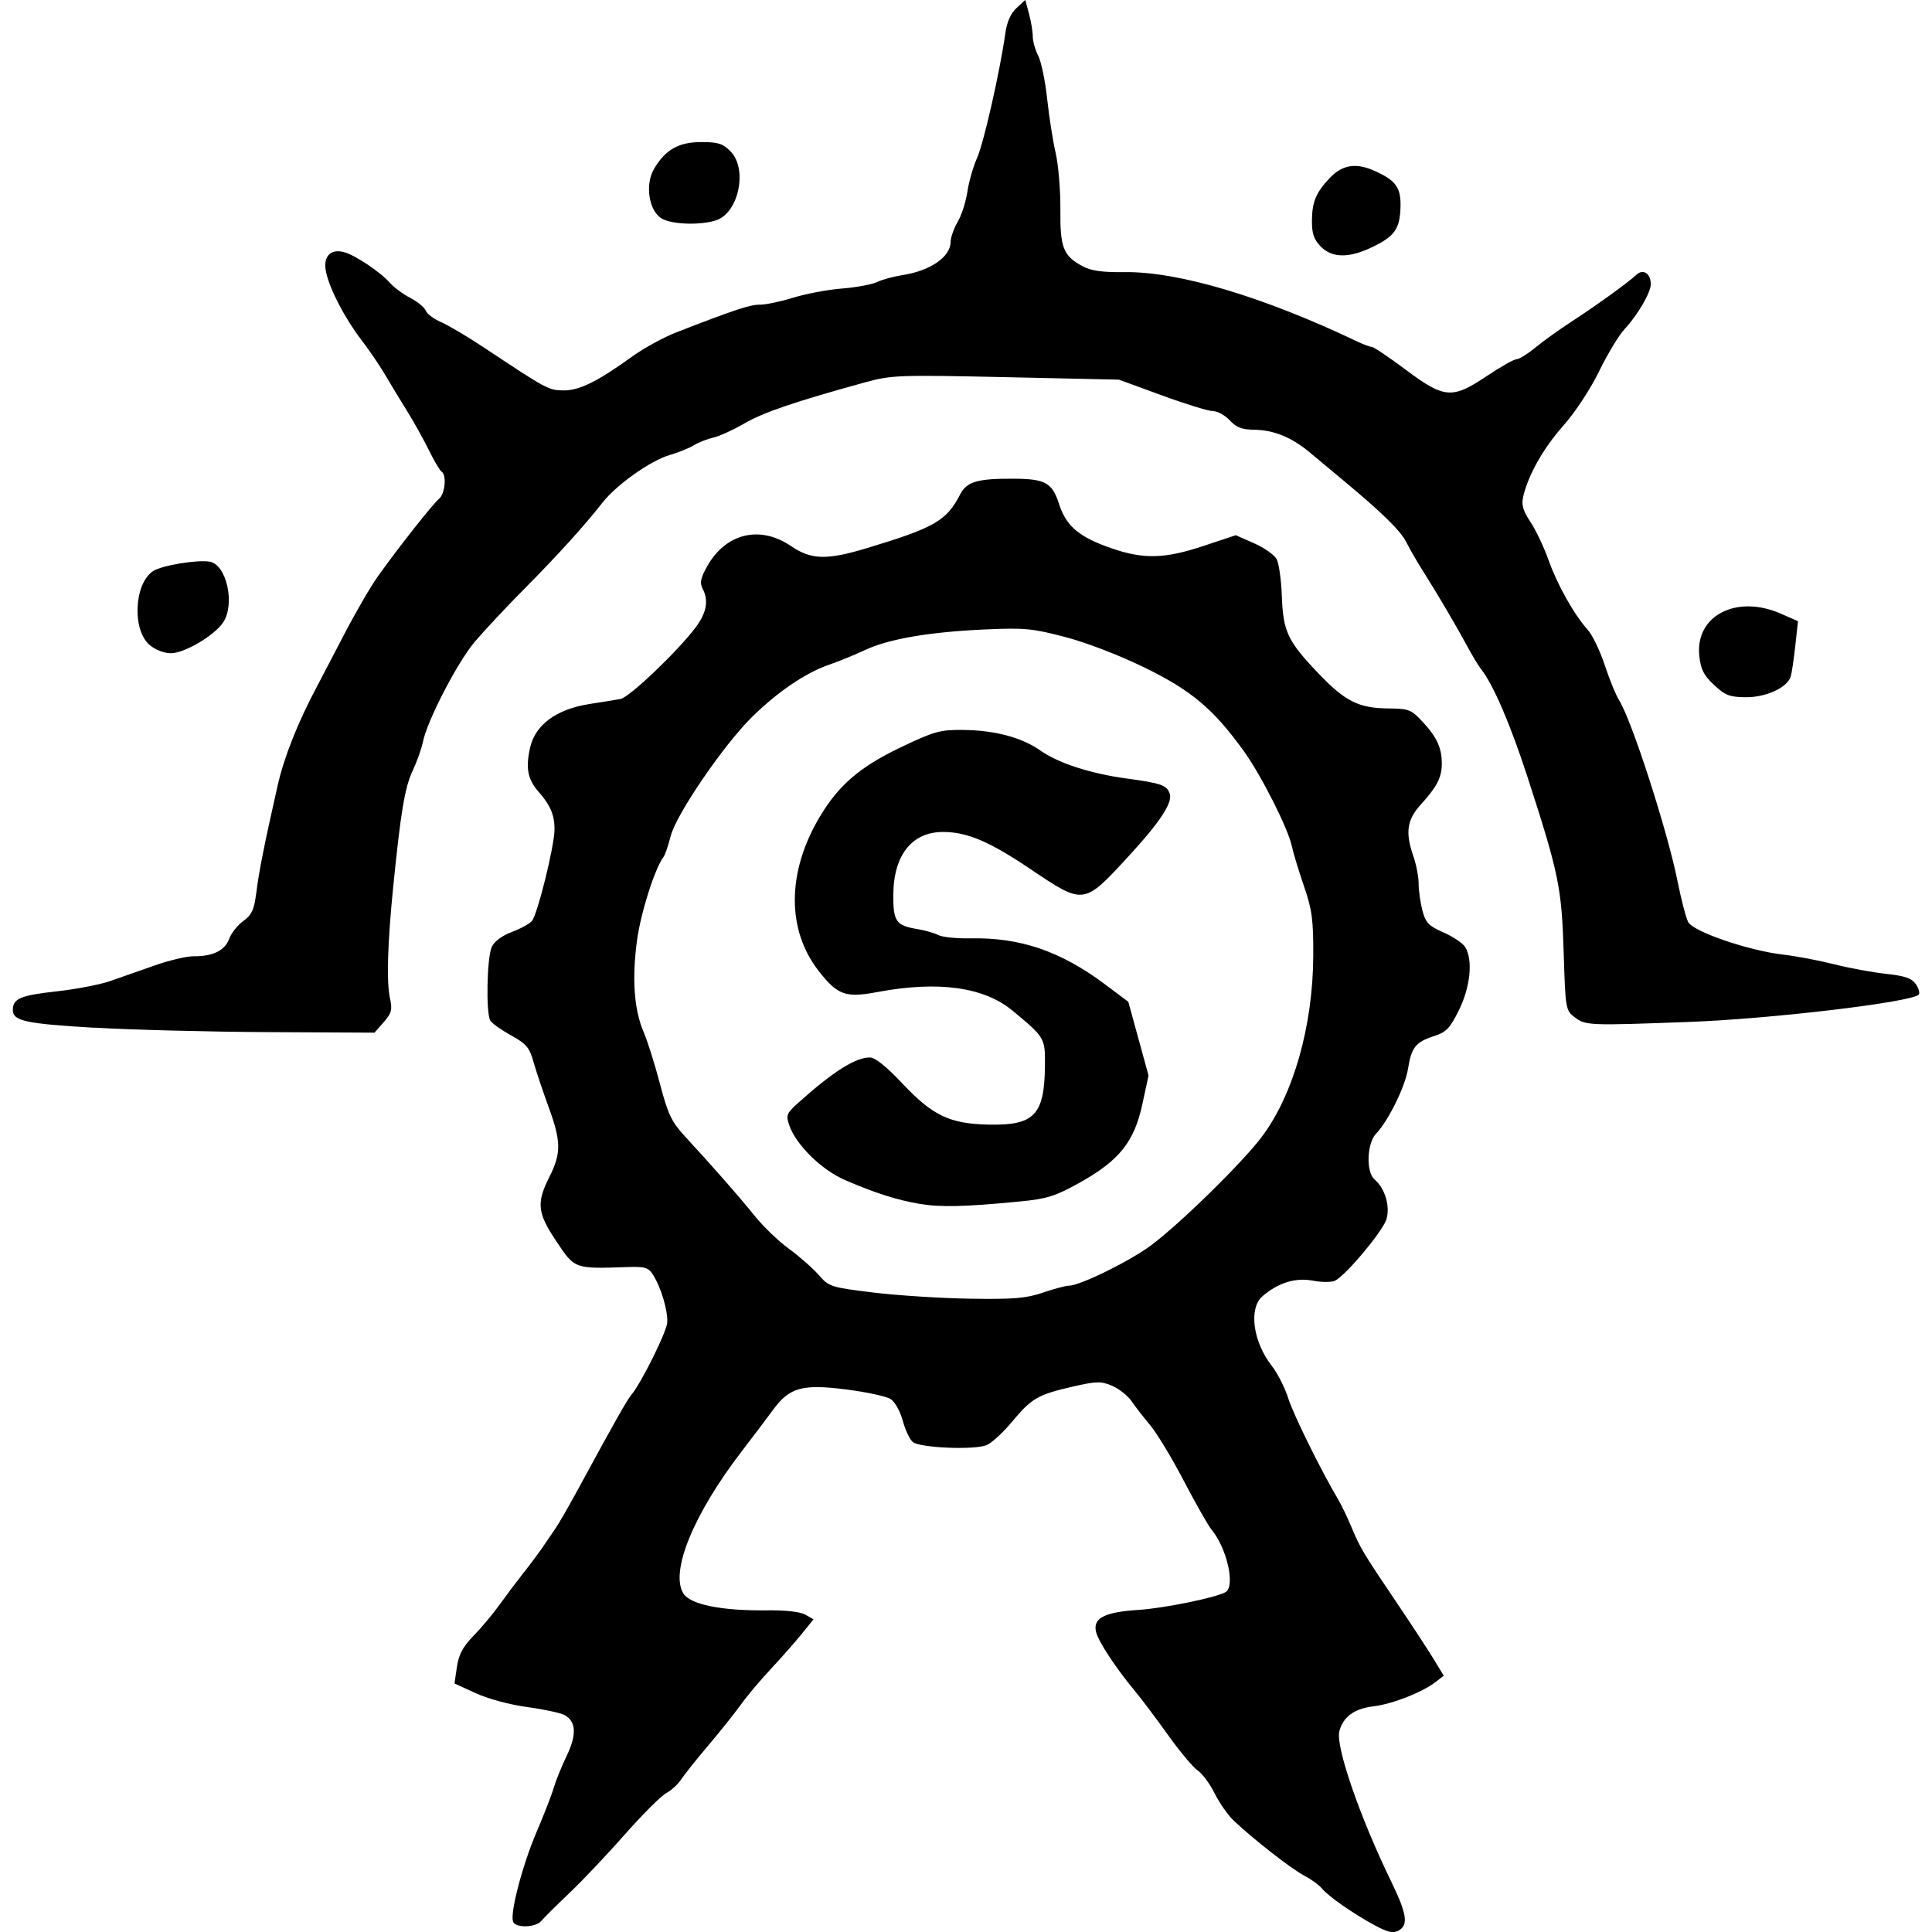 <?xml version="1.0" encoding="UTF-8" standalone="no"?>
<!-- Created with Inkscape (http://www.inkscape.org/) -->

<svg
   xmlns:dc="http://purl.org/dc/elements/1.1/"
   xmlns:cc="http://creativecommons.org/ns#"
   xmlns:rdf="http://www.w3.org/1999/02/22-rdf-syntax-ns#"
   xmlns:svg="http://www.w3.org/2000/svg"
   xmlns="http://www.w3.org/2000/svg"
   xmlns:sodipodi="http://sodipodi.sourceforge.net/DTD/sodipodi-0.dtd"
   xmlns:inkscape="http://www.inkscape.org/namespaces/inkscape"
   width="215"
   height="215"
   viewBox="0 0 56.885 56.885"
   version="1.1"
   id="svg8"
   inkscape:version="0.92.3 (2405546, 2018-03-11)"
   sodipodi:docname="greywater_fastness.svg">
  <defs
     id="defs2" />
  <sodipodi:namedview
     id="base"
     pagecolor="#ffffff"
     bordercolor="#666666"
     borderopacity="1.0"
     inkscape:pageopacity="0.0"
     inkscape:pageshadow="2"
     inkscape:zoom="0.98994949"
     inkscape:cx="426.34638"
     inkscape:cy="256.66859"
     inkscape:document-units="px"
     inkscape:current-layer="layer1"
     showgrid="false"
     units="px"
     fit-margin-top="0"
     fit-margin-left="0"
     fit-margin-right="0"
     fit-margin-bottom="0"
     inkscape:window-width="1920"
     inkscape:window-height="1017"
     inkscape:window-x="-8"
     inkscape:window-y="-8"
     inkscape:window-maximized="1" />
  <g
     inkscape:label="Layer 1"
     inkscape:groupmode="layer"
     id="layer1"
     transform="translate(85.583,-143.183)">
    <path
       style="fill:#000000;stroke-width:0.107"
       d="m -70.477,199.758 c -0.093,-0.249 0.28,-1.671 0.689,-2.626 0.219,-0.512 0.448,-1.1 0.507,-1.306 0.06,-0.206 0.232,-0.63 0.382,-0.942 0.302,-0.626 0.281,-1.015 -0.063,-1.204 -0.116,-0.063 -0.61,-0.169 -1.098,-0.235 -0.511,-0.069 -1.153,-0.242 -1.514,-0.407 l -0.627,-0.288 0.071,-0.487 c 0.054,-0.366 0.175,-0.593 0.489,-0.915 0.23,-0.236 0.572,-0.645 0.761,-0.909 0.189,-0.264 0.514,-0.696 0.722,-0.96 0.208,-0.264 0.458,-0.6 0.557,-0.747 0.099,-0.147 0.263,-0.387 0.365,-0.534 0.102,-0.147 0.42,-0.7 0.707,-1.229 1.05,-1.935 1.409,-2.569 1.541,-2.725 0.283,-0.334 1.028,-1.834 1.05,-2.114 0.027,-0.337 -0.18,-1.039 -0.415,-1.408 -0.141,-0.221 -0.235,-0.25 -0.76,-0.232 -1.559,0.053 -1.543,0.059 -2.085,-0.752 -0.566,-0.846 -0.597,-1.132 -0.206,-1.909 0.349,-0.693 0.344,-1.038 -0.03,-2.062 -0.169,-0.463 -0.369,-1.061 -0.444,-1.327 -0.116,-0.413 -0.213,-0.527 -0.656,-0.771 -0.286,-0.158 -0.561,-0.354 -0.612,-0.435 -0.134,-0.216 -0.101,-1.865 0.044,-2.174 0.074,-0.159 0.305,-0.331 0.587,-0.435 0.255,-0.095 0.522,-0.241 0.593,-0.325 0.166,-0.196 0.662,-2.2 0.666,-2.692 0.004,-0.42 -0.122,-0.719 -0.472,-1.116 -0.319,-0.363 -0.382,-0.693 -0.247,-1.296 0.151,-0.673 0.777,-1.134 1.747,-1.284 0.37,-0.057 0.782,-0.124 0.916,-0.149 0.259,-0.047 1.688,-1.408 2.209,-2.105 0.327,-0.437 0.391,-0.793 0.205,-1.148 -0.087,-0.166 -0.056,-0.31 0.14,-0.659 0.546,-0.967 1.549,-1.21 2.456,-0.595 0.609,0.413 1.053,0.425 2.256,0.062 1.988,-0.601 2.333,-0.801 2.737,-1.585 0.191,-0.371 0.516,-0.463 1.599,-0.455 0.909,0.007 1.109,0.121 1.311,0.748 0.21,0.651 0.589,0.971 1.545,1.301 0.942,0.326 1.567,0.31 2.704,-0.069 l 0.953,-0.317 0.542,0.239 c 0.298,0.131 0.596,0.342 0.662,0.467 0.066,0.125 0.135,0.615 0.152,1.088 0.038,1.043 0.17,1.323 1.071,2.268 0.795,0.833 1.187,1.03 2.07,1.039 0.604,0.006 0.669,0.032 1.013,0.403 0.416,0.449 0.56,0.77 0.556,1.237 -0.004,0.397 -0.147,0.672 -0.618,1.189 -0.41,0.45 -0.463,0.824 -0.217,1.529 0.083,0.237 0.152,0.6 0.153,0.807 8.12e-4,0.207 0.052,0.564 0.113,0.793 0.095,0.356 0.186,0.449 0.621,0.638 0.28,0.122 0.567,0.316 0.638,0.431 0.231,0.378 0.152,1.169 -0.184,1.852 -0.268,0.543 -0.372,0.651 -0.743,0.771 -0.534,0.173 -0.658,0.331 -0.759,0.963 -0.083,0.523 -0.58,1.532 -0.939,1.907 -0.273,0.285 -0.301,1.133 -0.044,1.35 0.305,0.257 0.463,0.786 0.349,1.168 -0.103,0.347 -1.177,1.635 -1.508,1.808 -0.1,0.052 -0.391,0.053 -0.653,0.003 -0.513,-0.099 -1.023,0.058 -1.488,0.456 -0.414,0.355 -0.284,1.338 0.271,2.05 0.171,0.219 0.39,0.65 0.487,0.958 0.152,0.481 0.969,2.136 1.476,2.989 0.088,0.149 0.252,0.489 0.364,0.755 0.28,0.668 0.355,0.794 1.319,2.222 0.466,0.691 0.976,1.469 1.133,1.729 l 0.286,0.472 -0.246,0.189 c -0.396,0.305 -1.269,0.646 -1.828,0.713 -0.56,0.068 -0.89,0.309 -1,0.732 -0.116,0.444 0.602,2.526 1.528,4.428 0.465,0.956 0.513,1.287 0.208,1.446 -0.157,0.082 -0.323,0.043 -0.71,-0.168 -0.641,-0.348 -1.355,-0.849 -1.544,-1.081 -0.08,-0.099 -0.318,-0.27 -0.527,-0.38 -0.379,-0.2 -1.493,-1.07 -2.07,-1.617 -0.167,-0.158 -0.417,-0.517 -0.557,-0.798 -0.14,-0.281 -0.364,-0.584 -0.499,-0.674 -0.134,-0.09 -0.528,-0.561 -0.876,-1.047 -0.347,-0.486 -0.778,-1.059 -0.956,-1.273 -0.58,-0.697 -1.091,-1.472 -1.161,-1.762 -0.097,-0.402 0.249,-0.582 1.243,-0.645 0.755,-0.048 2.309,-0.366 2.573,-0.526 0.29,-0.175 0.039,-1.29 -0.414,-1.837 -0.099,-0.119 -0.467,-0.767 -0.818,-1.439 -0.351,-0.672 -0.797,-1.409 -0.989,-1.637 -0.193,-0.228 -0.44,-0.546 -0.549,-0.707 -0.109,-0.161 -0.365,-0.363 -0.568,-0.451 -0.328,-0.141 -0.458,-0.139 -1.142,0.017 -1.042,0.237 -1.232,0.345 -1.801,1.03 -0.269,0.324 -0.61,0.638 -0.759,0.698 -0.368,0.149 -1.967,0.081 -2.172,-0.093 -0.09,-0.076 -0.222,-0.359 -0.295,-0.629 -0.073,-0.27 -0.233,-0.556 -0.357,-0.635 -0.123,-0.079 -0.71,-0.206 -1.304,-0.282 -1.299,-0.166 -1.673,-0.062 -2.159,0.602 -0.173,0.236 -0.585,0.782 -0.916,1.212 -1.425,1.852 -2.126,3.564 -1.719,4.198 0.206,0.321 1.123,0.506 2.43,0.491 0.571,-0.007 1.004,0.041 1.156,0.127 l 0.242,0.138 -0.355,0.438 c -0.195,0.241 -0.606,0.706 -0.912,1.034 -0.306,0.328 -0.697,0.793 -0.869,1.034 -0.172,0.241 -0.606,0.785 -0.964,1.209 -0.359,0.424 -0.721,0.878 -0.805,1.009 -0.084,0.131 -0.282,0.311 -0.44,0.399 -0.158,0.089 -0.705,0.636 -1.216,1.217 -0.511,0.58 -1.24,1.351 -1.621,1.713 -0.381,0.362 -0.755,0.733 -0.832,0.825 -0.169,0.202 -0.762,0.217 -0.835,0.021 z m 15.598,-18.515 c 0.326,-0.111 0.671,-0.203 0.767,-0.204 0.334,-0.004 1.8,-0.725 2.43,-1.196 0.855,-0.64 2.681,-2.429 3.251,-3.188 0.93,-1.237 1.506,-3.265 1.515,-5.331 0.005,-1.055 -0.035,-1.357 -0.272,-2.044 -0.152,-0.443 -0.314,-0.975 -0.358,-1.182 -0.115,-0.532 -0.9,-2.085 -1.414,-2.799 -0.89,-1.235 -1.537,-1.781 -2.901,-2.45 -0.746,-0.366 -1.715,-0.74 -2.348,-0.907 -0.973,-0.256 -1.203,-0.278 -2.367,-0.226 -1.644,0.074 -2.833,0.277 -3.536,0.606 -0.305,0.143 -0.786,0.339 -1.069,0.436 -0.68,0.234 -1.506,0.795 -2.256,1.532 -0.835,0.82 -2.235,2.868 -2.397,3.505 -0.071,0.279 -0.165,0.555 -0.209,0.613 -0.26,0.344 -0.678,1.66 -0.786,2.478 -0.15,1.131 -0.083,2.032 0.197,2.683 0.113,0.261 0.329,0.947 0.48,1.523 0.234,0.893 0.342,1.12 0.726,1.538 0.893,0.97 1.621,1.801 2.065,2.354 0.249,0.31 0.701,0.745 1.006,0.967 0.305,0.222 0.698,0.567 0.873,0.767 0.309,0.353 0.357,0.368 1.607,0.521 0.708,0.086 1.989,0.169 2.845,0.182 1.284,0.021 1.662,-0.011 2.15,-0.177 z m -3.628,-2.614 c -0.681,-0.117 -1.289,-0.311 -2.196,-0.701 -0.691,-0.297 -1.45,-1.045 -1.645,-1.622 -0.097,-0.286 -0.072,-0.347 0.265,-0.649 1.031,-0.925 1.691,-1.342 2.119,-1.338 0.148,0.001 0.491,0.278 0.941,0.756 0.9,0.958 1.403,1.198 2.558,1.221 1.339,0.027 1.635,-0.285 1.649,-1.735 0.008,-0.816 -8.12e-4,-0.831 -0.959,-1.624 -0.837,-0.694 -2.19,-0.88 -3.965,-0.546 -0.95,0.179 -1.182,0.095 -1.743,-0.626 -0.945,-1.214 -0.929,-2.92 0.042,-4.541 0.553,-0.924 1.179,-1.462 2.359,-2.027 1.003,-0.48 1.171,-0.528 1.849,-0.522 0.936,0.009 1.737,0.221 2.279,0.604 0.531,0.375 1.48,0.683 2.555,0.828 1.011,0.137 1.18,0.197 1.259,0.455 0.081,0.263 -0.294,0.832 -1.199,1.816 -1.344,1.462 -1.321,1.459 -2.915,0.387 -1.191,-0.801 -1.837,-1.077 -2.538,-1.086 -0.929,-0.011 -1.478,0.667 -1.489,1.84 -0.007,0.792 0.079,0.917 0.706,1.019 0.227,0.037 0.506,0.117 0.621,0.177 0.115,0.061 0.536,0.104 0.935,0.096 1.479,-0.029 2.665,0.376 3.98,1.361 l 0.677,0.507 0.298,1.086 0.298,1.086 -0.186,0.86 c -0.238,1.097 -0.683,1.65 -1.854,2.301 -0.713,0.396 -0.95,0.47 -1.768,0.549 -1.608,0.156 -2.319,0.172 -2.932,0.068 z m -24.286,-5.184 c -2.049,-0.121 -2.415,-0.202 -2.412,-0.529 0.003,-0.332 0.228,-0.427 1.3,-0.545 0.559,-0.062 1.259,-0.196 1.555,-0.298 0.296,-0.102 0.89,-0.31 1.318,-0.462 0.429,-0.152 0.946,-0.274 1.151,-0.272 0.564,0.005 0.922,-0.17 1.044,-0.51 0.06,-0.168 0.248,-0.405 0.416,-0.527 0.254,-0.184 0.32,-0.33 0.386,-0.846 0.081,-0.636 0.224,-1.357 0.62,-3.116 0.195,-0.867 0.598,-1.883 1.179,-2.971 0.094,-0.176 0.446,-0.85 0.781,-1.497 0.336,-0.647 0.782,-1.416 0.991,-1.71 0.611,-0.857 1.626,-2.143 1.806,-2.29 0.178,-0.145 0.233,-0.702 0.078,-0.8 -0.051,-0.032 -0.219,-0.315 -0.372,-0.628 -0.153,-0.313 -0.445,-0.836 -0.648,-1.163 -0.203,-0.327 -0.498,-0.813 -0.655,-1.081 -0.157,-0.267 -0.471,-0.727 -0.697,-1.021 -0.475,-0.619 -0.92,-1.473 -1.03,-1.98 -0.099,-0.452 0.119,-0.699 0.522,-0.594 0.332,0.087 1.067,0.579 1.363,0.912 0.116,0.131 0.385,0.329 0.599,0.44 0.213,0.111 0.416,0.28 0.452,0.374 0.035,0.094 0.237,0.245 0.448,0.336 0.212,0.091 0.777,0.426 1.257,0.744 1.869,1.241 1.91,1.263 2.352,1.267 0.464,0.004 1,-0.261 2.031,-1.005 0.336,-0.242 0.919,-0.561 1.296,-0.707 1.707,-0.663 2.165,-0.815 2.451,-0.812 0.168,0.002 0.611,-0.091 0.983,-0.206 0.372,-0.115 1.02,-0.237 1.44,-0.27 0.42,-0.033 0.884,-0.12 1.033,-0.192 0.148,-0.072 0.488,-0.164 0.754,-0.205 0.805,-0.124 1.402,-0.534 1.406,-0.967 0.001,-0.134 0.095,-0.403 0.209,-0.597 0.114,-0.194 0.242,-0.595 0.286,-0.89 0.044,-0.295 0.173,-0.744 0.287,-0.998 0.194,-0.431 0.675,-2.556 0.832,-3.677 0.045,-0.323 0.159,-0.578 0.328,-0.733 l 0.258,-0.238 0.111,0.415 c 0.061,0.228 0.11,0.526 0.109,0.662 -9.75e-4,0.136 0.071,0.392 0.161,0.568 0.089,0.177 0.207,0.744 0.262,1.26 0.055,0.516 0.167,1.232 0.249,1.591 0.083,0.359 0.146,1.11 0.141,1.67 -0.011,1.131 0.085,1.373 0.662,1.679 0.248,0.132 0.581,0.178 1.222,0.169 1.591,-0.021 4.086,0.722 6.852,2.041 0.185,0.088 0.382,0.161 0.436,0.162 0.054,4.1e-4 0.501,0.301 0.992,0.668 1.145,0.855 1.371,0.873 2.395,0.187 0.406,-0.272 0.798,-0.494 0.872,-0.493 0.073,8.1e-4 0.325,-0.155 0.559,-0.347 0.234,-0.192 0.717,-0.538 1.073,-0.769 0.725,-0.471 1.643,-1.134 1.901,-1.374 0.197,-0.183 0.423,-0.03 0.42,0.286 -0.002,0.245 -0.397,0.918 -0.774,1.32 -0.165,0.176 -0.501,0.732 -0.747,1.237 -0.259,0.532 -0.702,1.205 -1.054,1.602 -0.589,0.664 -1.036,1.455 -1.183,2.096 -0.055,0.238 -0.004,0.414 0.214,0.739 0.157,0.235 0.397,0.738 0.532,1.12 0.26,0.732 0.75,1.604 1.161,2.064 0.135,0.152 0.359,0.619 0.498,1.04 0.139,0.42 0.326,0.879 0.416,1.02 0.37,0.576 1.43,3.856 1.726,5.342 0.106,0.532 0.247,1.071 0.312,1.196 0.147,0.282 1.776,0.84 2.795,0.958 0.384,0.044 1.059,0.172 1.501,0.284 0.442,0.112 1.13,0.239 1.528,0.282 0.567,0.062 0.759,0.129 0.882,0.309 0.087,0.127 0.122,0.264 0.078,0.306 -0.237,0.224 -4.343,0.711 -6.748,0.801 -2.948,0.11 -3.058,0.106 -3.372,-0.133 -0.273,-0.207 -0.278,-0.24 -0.33,-1.919 -0.059,-1.906 -0.144,-2.32 -1.064,-5.156 -0.504,-1.552 -1.012,-2.733 -1.37,-3.182 -0.071,-0.089 -0.248,-0.381 -0.392,-0.648 -0.349,-0.644 -0.881,-1.549 -1.303,-2.215 -0.188,-0.297 -0.414,-0.688 -0.502,-0.868 -0.162,-0.332 -0.716,-0.876 -1.847,-1.815 -0.343,-0.285 -0.798,-0.664 -1.011,-0.842 -0.519,-0.435 -1.056,-0.652 -1.622,-0.658 -0.36,-0.003 -0.526,-0.067 -0.718,-0.275 -0.137,-0.149 -0.361,-0.272 -0.496,-0.273 -0.135,-0.001 -0.814,-0.21 -1.508,-0.465 l -1.262,-0.462 -3.327,-0.073 c -3.148,-0.069 -3.371,-0.061 -4.138,0.15 -2.06,0.566 -3.01,0.889 -3.559,1.21 -0.327,0.191 -0.74,0.379 -0.917,0.419 -0.178,0.04 -0.436,0.141 -0.574,0.226 -0.138,0.084 -0.458,0.214 -0.712,0.287 -0.562,0.164 -1.566,0.875 -1.978,1.401 -0.53,0.679 -1.324,1.554 -2.304,2.542 -0.523,0.527 -1.178,1.227 -1.457,1.556 -0.515,0.61 -1.403,2.325 -1.529,2.955 -0.038,0.192 -0.173,0.568 -0.298,0.837 -0.235,0.503 -0.351,1.197 -0.575,3.425 -0.168,1.678 -0.2,2.805 -0.094,3.286 0.073,0.331 0.047,0.432 -0.185,0.697 l -0.271,0.309 -3.152,-0.016 c -1.733,-0.009 -4.022,-0.068 -5.085,-0.131 z m 47.677,-10.095 c -0.305,-0.285 -0.392,-0.458 -0.434,-0.861 -0.122,-1.182 1.099,-1.81 2.403,-1.237 l 0.503,0.221 -0.079,0.723 c -0.044,0.398 -0.104,0.805 -0.134,0.905 -0.097,0.326 -0.727,0.616 -1.324,0.611 -0.475,-0.004 -0.607,-0.055 -0.935,-0.362 z m -46.071,-1.185 c -0.514,-0.451 -0.442,-1.812 0.115,-2.169 0.259,-0.166 1.282,-0.336 1.659,-0.276 0.501,0.08 0.761,1.249 0.399,1.791 -0.26,0.388 -1.145,0.909 -1.539,0.905 -0.211,-0.002 -0.464,-0.102 -0.634,-0.251 z m 34.489,-11.727 c -0.202,-0.206 -0.26,-0.379 -0.257,-0.762 0.005,-0.551 0.12,-0.825 0.523,-1.25 0.378,-0.398 0.779,-0.46 1.338,-0.205 0.612,0.278 0.761,0.487 0.747,1.046 -0.016,0.645 -0.165,0.865 -0.8,1.176 -0.707,0.347 -1.21,0.345 -1.553,-0.005 z m -19.38,-0.809 c -0.396,-0.204 -0.528,-1.005 -0.244,-1.481 0.338,-0.565 0.724,-0.782 1.391,-0.782 0.491,-1.3e-4 0.633,0.045 0.859,0.276 0.507,0.516 0.241,1.802 -0.42,2.025 -0.445,0.15 -1.258,0.131 -1.586,-0.038 z"
       id="path842"
       inkscape:connector-curvature="0"
       sodipodi:nodetypes="cccccccccccsccsccccccccccsccccsccccscccccsscscccccccccccscccccscccccccccccsccccccccsccscccsscccccccccccccccsccccccccccccccccccccsccsscssccccccccccsccccccccccccccsscccccccccsccccccsscccssccccccccscsccccccscccscscscccccscccsccccccccccsccccccscsccccscccsccscccccccccccscccsssccccscccscccccccccccccccccccccsccccscscc" />
  </g>
</svg>
